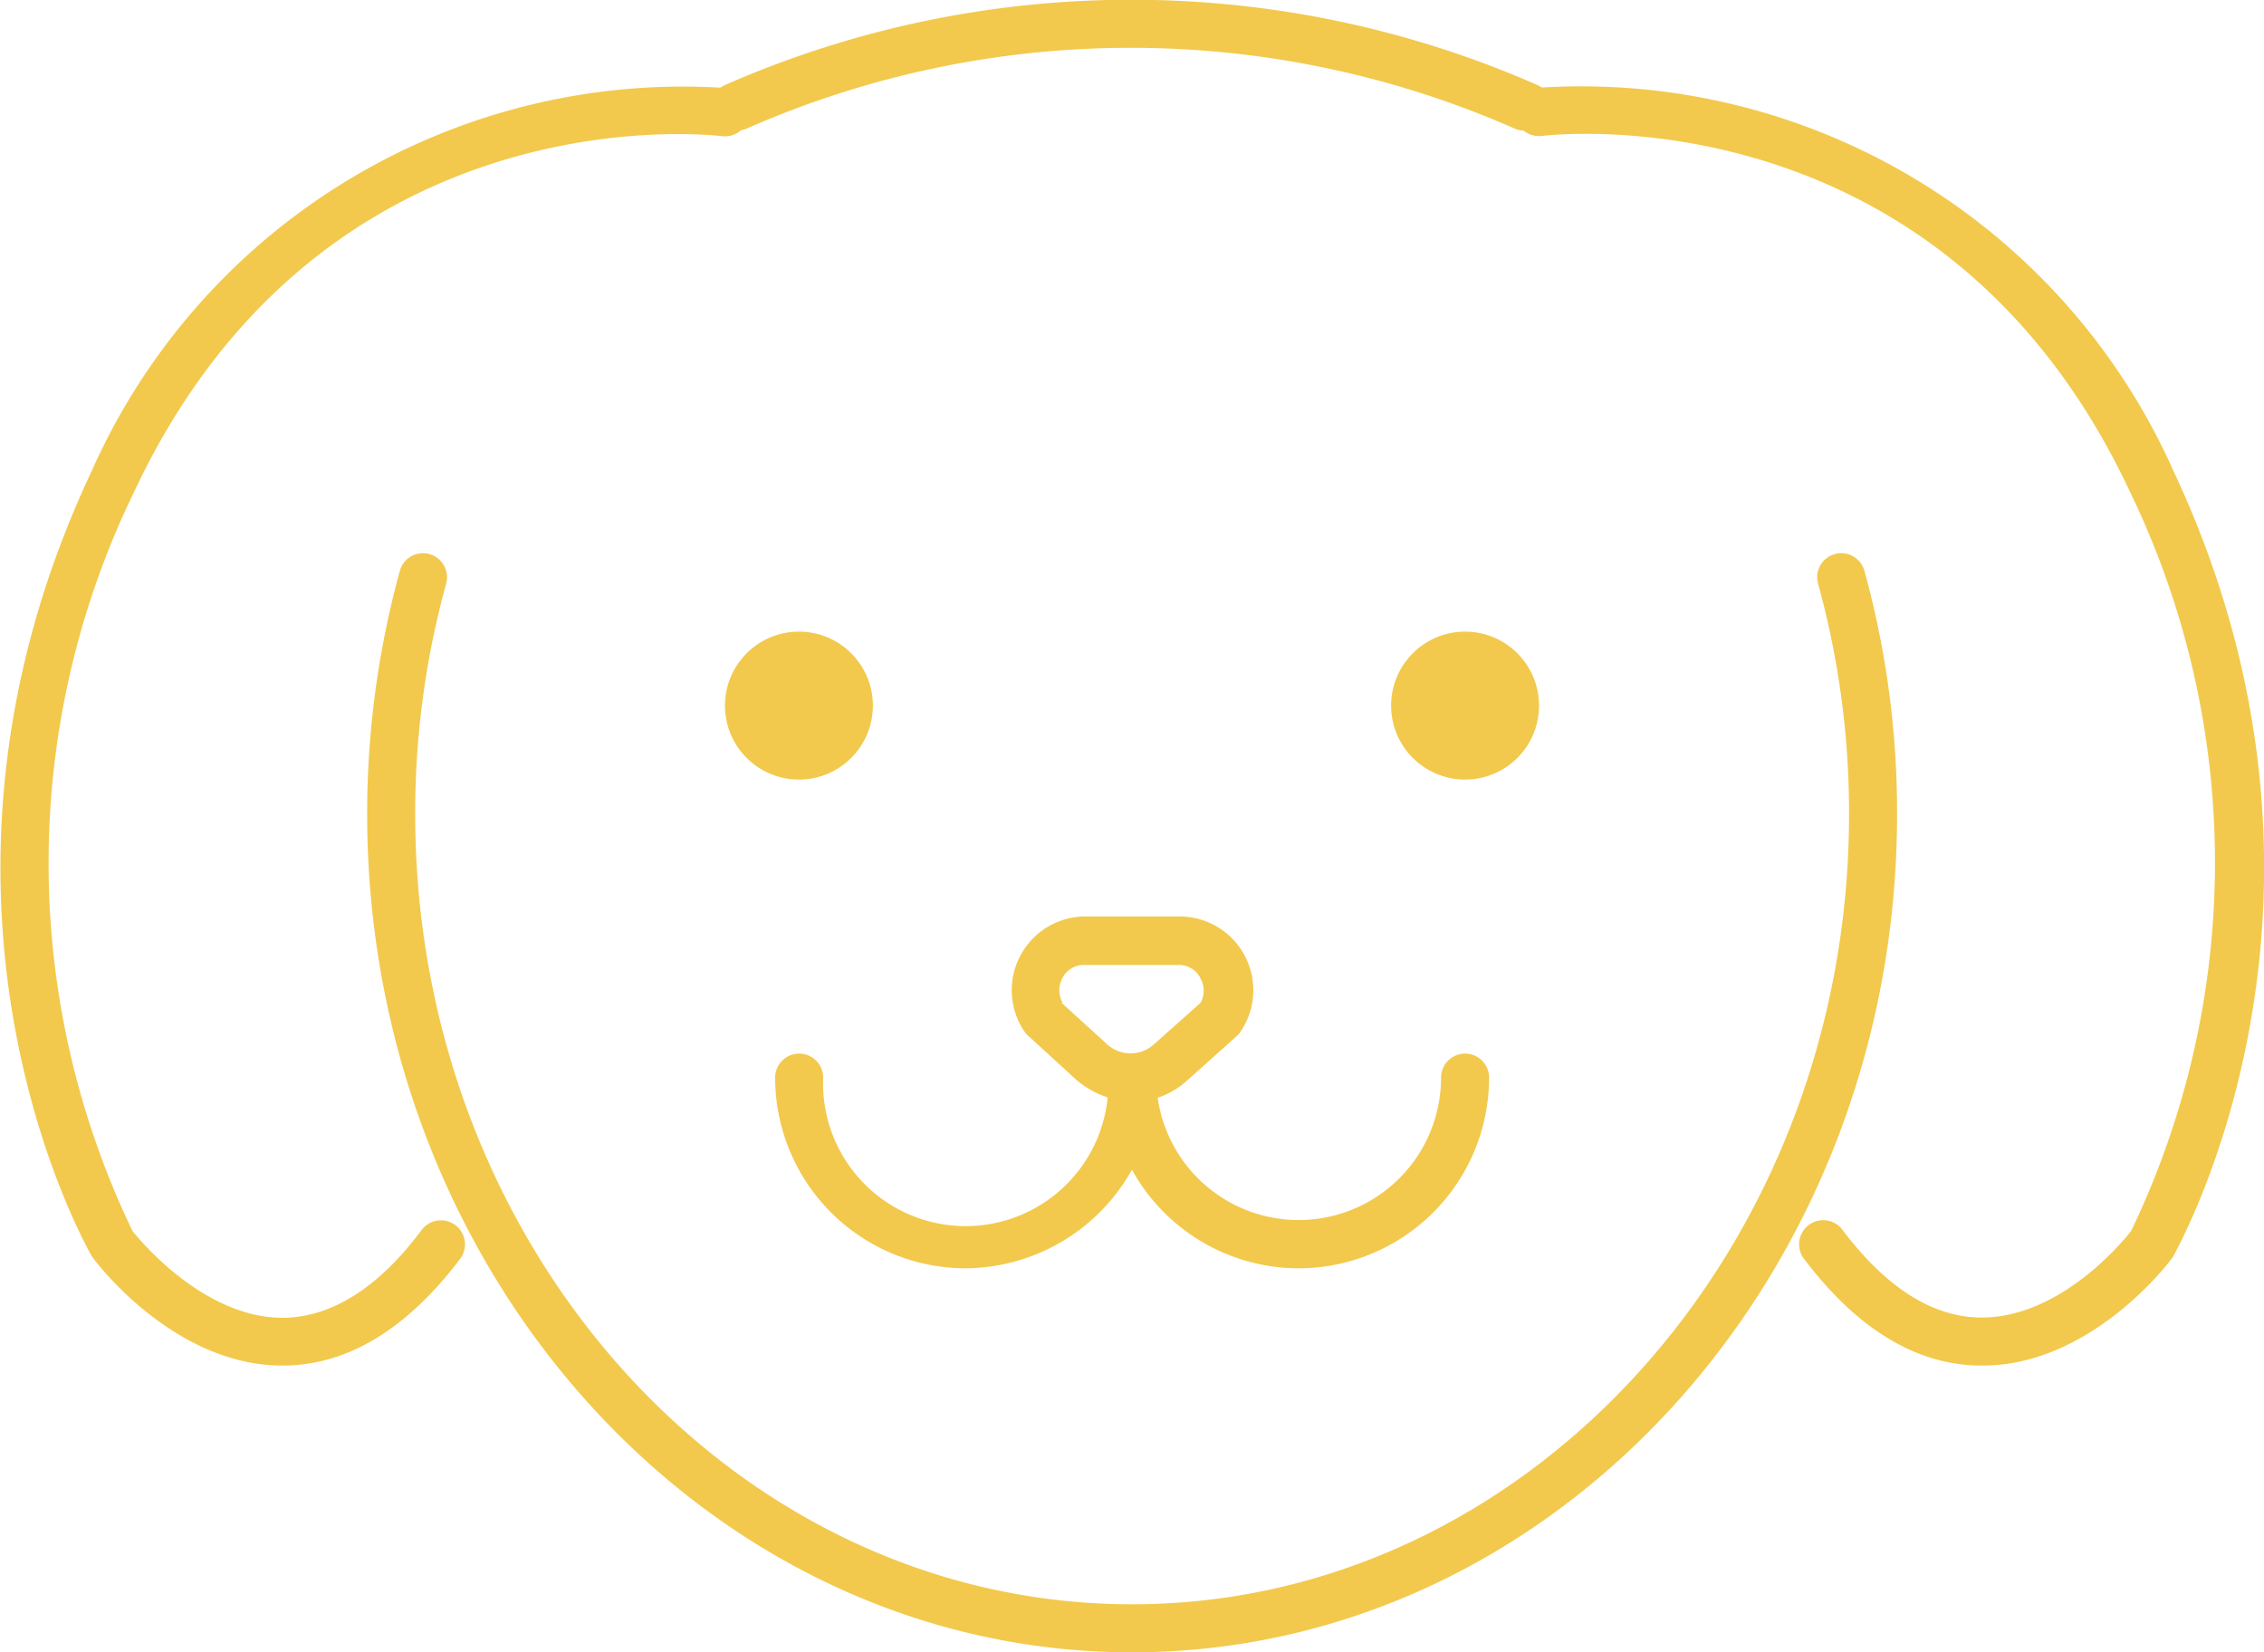 <svg xmlns="http://www.w3.org/2000/svg" viewBox="0 0 94.28 68.8"><defs><style>.cls-1{fill:#f2c94c;}</style></defs><g id="레이어_2" data-name="레이어 2"><g id="레이어_1-2" data-name="레이어 1"><path class="cls-1" d="M47.14,68.8c-17.56,0-31.85-15.66-31.85-34.9a38.19,38.19,0,0,1,1.36-10.13,1,1,0,1,1,1.93.53,35.91,35.91,0,0,0-1.29,9.6c0,18.14,13.39,32.9,29.85,32.9S77,52,77,33.9a35.91,35.91,0,0,0-1.29-9.6,1,1,0,0,1,.7-1.23,1,1,0,0,1,1.23.7A37.78,37.78,0,0,1,79,33.9C79,53.14,64.71,68.8,47.14,68.8Z"/><path class="cls-1" d="M30.69,5.44a1.12,1.12,0,0,1-1-.56,1,1,0,0,1,.5-1.34A42.07,42.07,0,0,1,64,3.53a1,1,0,0,1,.51,1.33A1.14,1.14,0,0,1,63,5.32a39.7,39.7,0,0,0-31.83,0A1.18,1.18,0,0,1,30.69,5.44Z"/><circle class="cls-1" cx="33.27" cy="29.38" r="3.08"/><circle class="cls-1" cx="61.01" cy="29.38" r="3.08"/><path class="cls-1" d="M40.21,52.81a7.94,7.94,0,0,1-7.93-7.94,1,1,0,0,1,2,0,5.94,5.94,0,1,0,11.87,0,1,1,0,0,1,2,0A8,8,0,0,1,40.21,52.81Z"/><path class="cls-1" d="M54.08,52.81a7.94,7.94,0,0,1-7.93-7.94,1,1,0,0,1,2,0,5.93,5.93,0,1,0,11.86,0,1,1,0,0,1,2,0A7.94,7.94,0,0,1,54.08,52.81Z"/><path class="cls-1" d="M47.2,45.87a3.76,3.76,0,0,1-2.37-.9l-2-1.83a.75.75,0,0,1-.15-.16,3.07,3.07,0,0,1,2.51-4.82h3.95A3.07,3.07,0,0,1,51.63,43a.75.75,0,0,1-.15.16l-2,1.79A3.36,3.36,0,0,1,47.2,45.87Zm-3-4.12,1.88,1.71a1.45,1.45,0,0,0,2,0h0L50,41.75a1.06,1.06,0,0,0,0-1,1,1,0,0,0-.94-.57H45.17a1,1,0,0,0-.94.57A1.06,1.06,0,0,0,44.25,41.75Z"/><path class="cls-1" d="M11.76,56.86h0c-4.5,0-7.73-4.27-7.87-4.46a.86.86,0,0,1-.07-.1c-.34-.6-8.38-14.92,0-32.69A26.94,26.94,0,0,1,30.31,3.67a1,1,0,0,1-.24,2c-.67-.08-16.68-1.81-24.48,14.8a35.32,35.32,0,0,0-.07,30.79c.34.43,3,3.61,6.24,3.61h0c2,0,4-1.23,5.8-3.66a1,1,0,0,1,1.6,1.21C16.93,55.36,14.45,56.86,11.76,56.86Z"/><path class="cls-1" d="M82.52,56.86c-2.68,0-5.17-1.5-7.4-4.45a1,1,0,0,1,.2-1.4,1,1,0,0,1,1.4.19c1.83,2.43,3.78,3.66,5.8,3.66h0c3.29,0,5.9-3.18,6.23-3.61a35.44,35.44,0,0,0-.06-30.79C80.9,3.85,64.89,5.58,64.21,5.66a1,1,0,0,1-.24-2A27,27,0,0,1,90.51,19.61c8.34,17.77.3,32.09,0,32.69a.36.36,0,0,1-.07.1c-.13.19-3.37,4.45-7.86,4.46Z"/></g></g></svg>